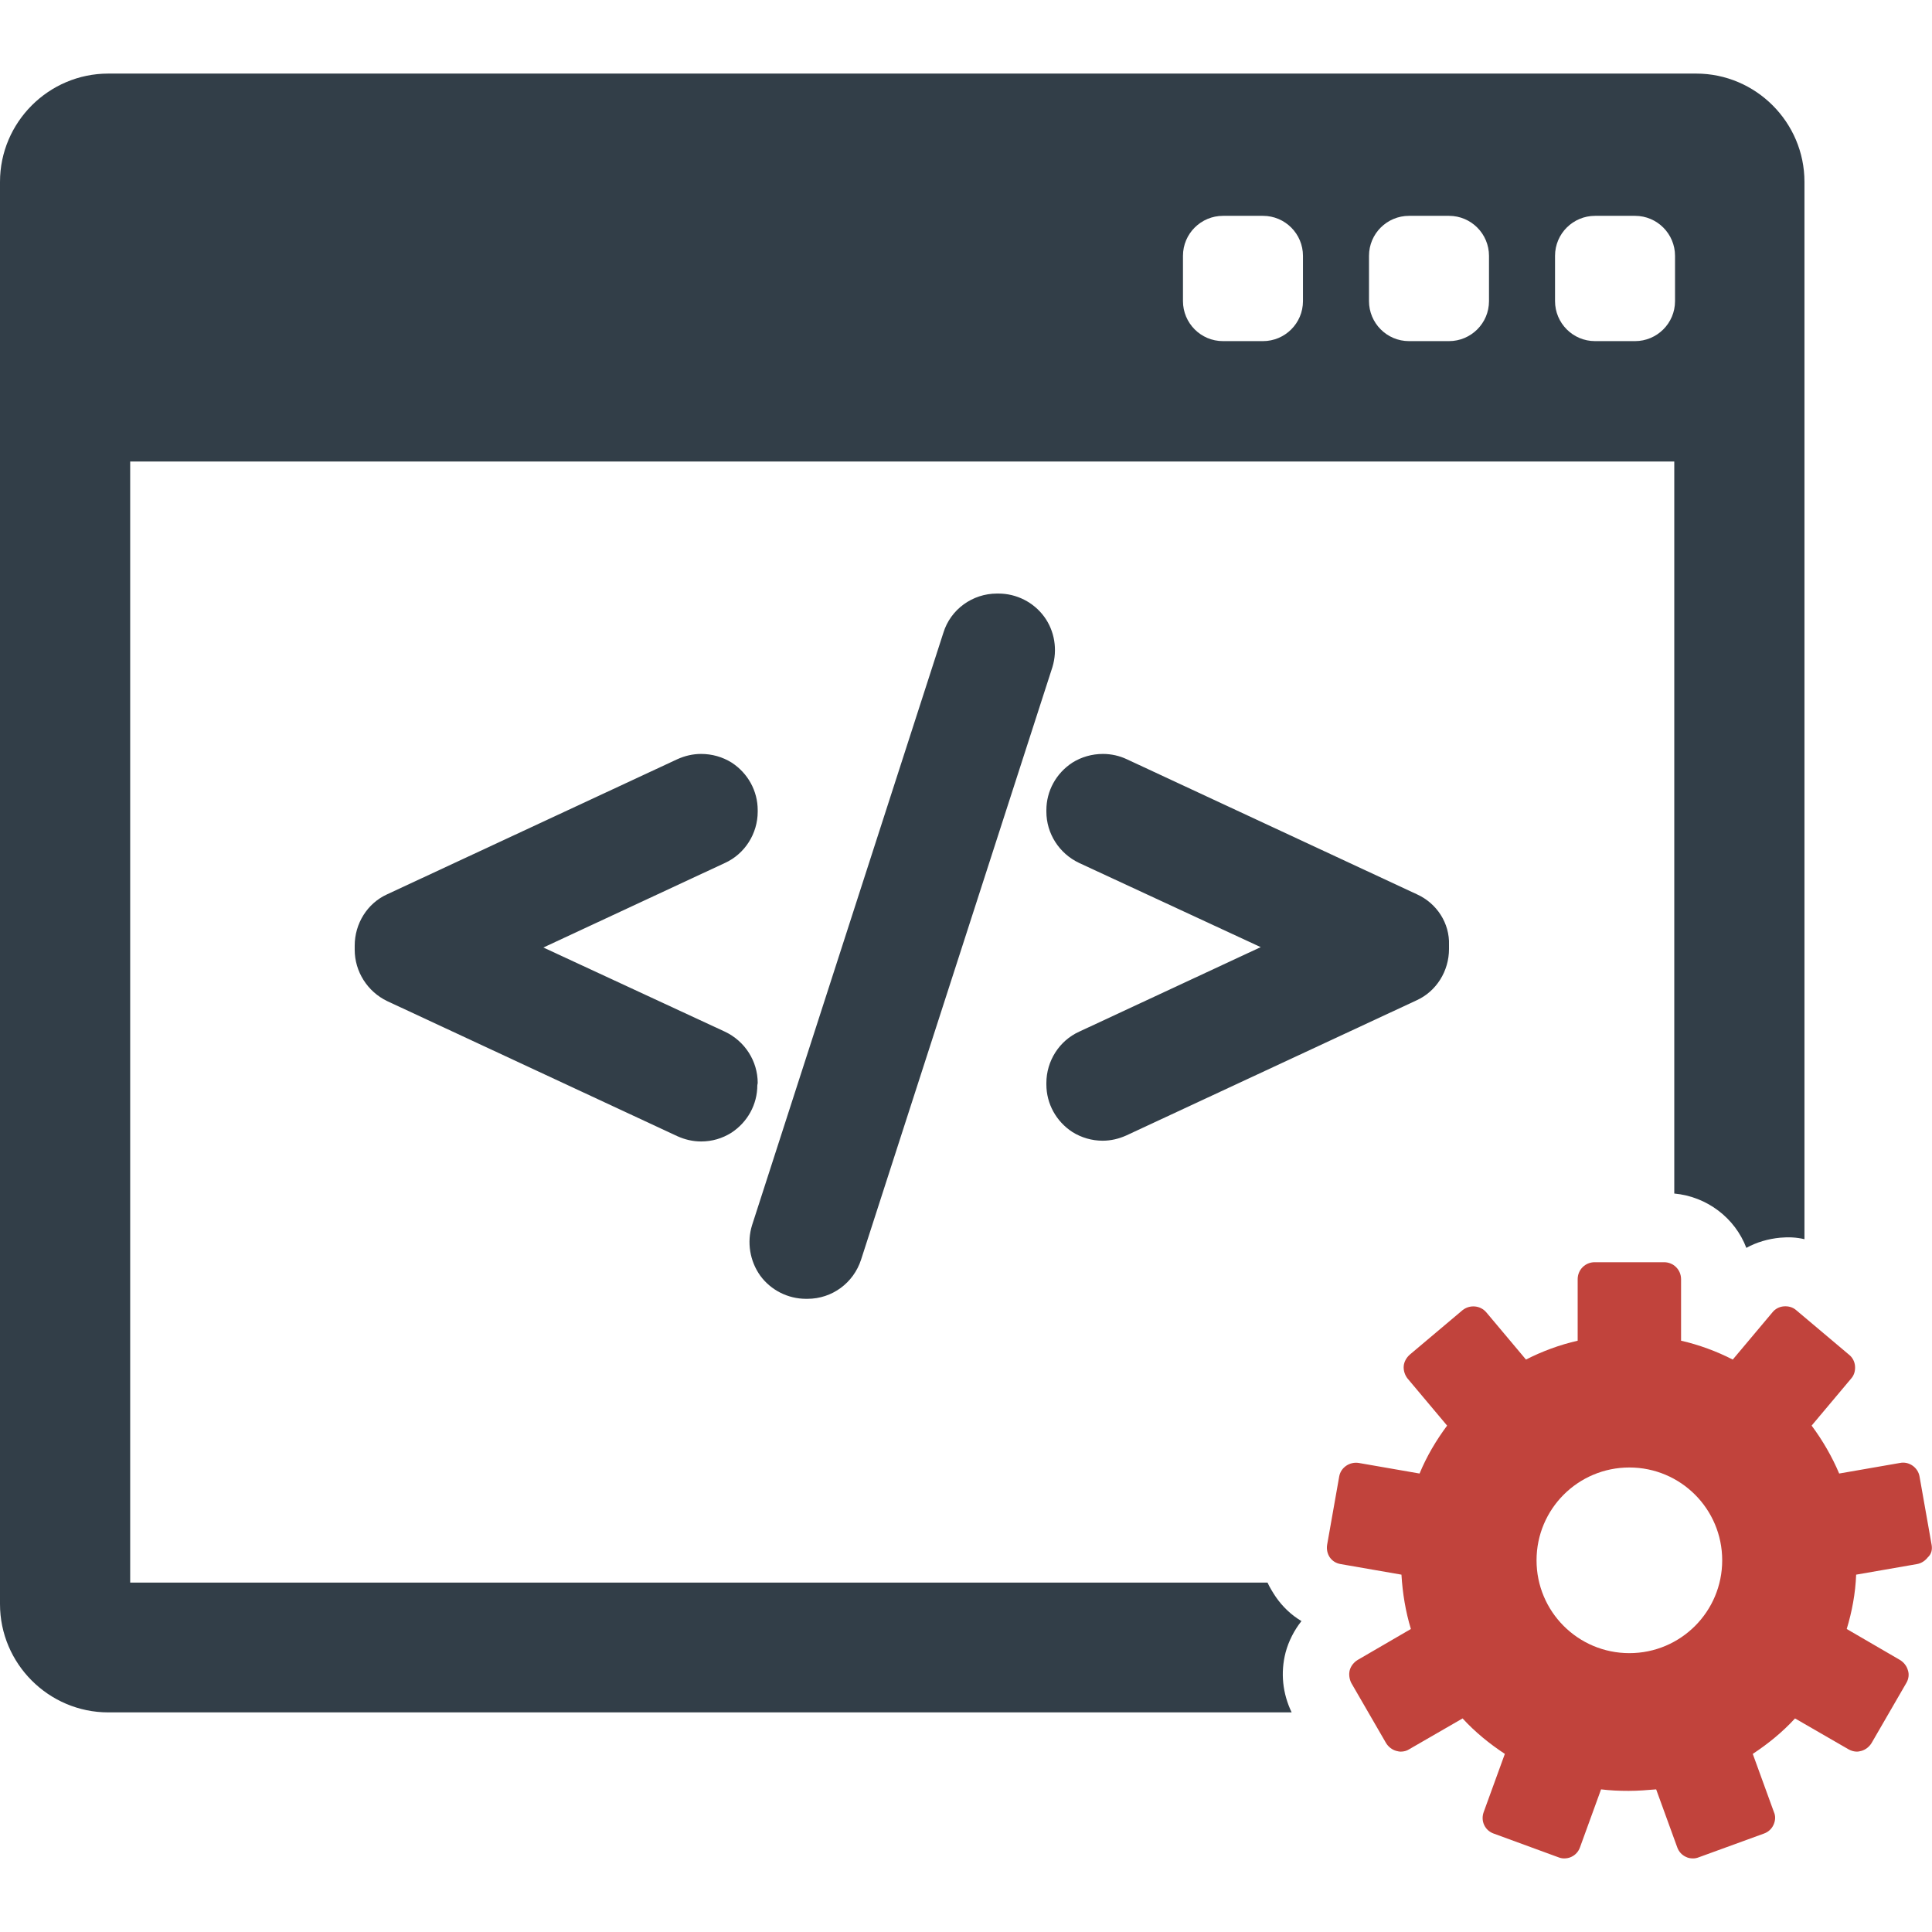 <?xml version="1.0" encoding="utf-8"?>
<!-- Generator: Adobe Illustrator 19.2.1, SVG Export Plug-In . SVG Version: 6.00 Build 0)  -->
<svg version="1.1" id="Capa_1" xmlns="http://www.w3.org/2000/svg" xmlns:xlink="http://www.w3.org/1999/xlink" x="0px" y="0px"
	 viewBox="0 0 512 512" style="enable-background:new 0 0 512 512;" xml:space="preserve">
<style type="text/css">
	.st0{fill:#323E48;}
	.st1{fill:#C1433C;}
</style>
<g>
	<g>
		<path class="st0" d="M344.9,429.6c-2.7-1.6-5-3.8-6.8-6.4c-0.8-1.2-1.6-2.5-2.2-3.8H34.5V122.3h409.2v194
			c8.7,0.8,16.1,6.5,19.1,14.4c2.7-1.5,5.8-2.4,9-2.7c2.2-0.2,4.3-0.1,6.4,0.4V48.2c0-15.8-12.9-28.7-28.7-28.7H28.7
			C12.9,19.5,0,32.4,0,48.2v376.9c0,15.8,12.9,28.7,28.7,28.7h313.6c-2.4-5-3-10.5-1.6-15.9C341.5,434.9,343,432,344.9,429.6z
			 M412.1,67.8c0-5.9,4.8-10.6,10.6-10.6h10.6c5.9,0,10.6,4.8,10.6,10.6v12c0,5.9-4.8,10.6-10.6,10.6h-10.6
			c-5.9,0-10.6-4.8-10.6-10.6V67.8z M362.8,67.8c0-5.9,4.8-10.6,10.6-10.6H384c5.9,0,10.6,4.8,10.6,10.6v12
			c0,5.9-4.8,10.6-10.6,10.6h-10.6c-5.9,0-10.6-4.8-10.6-10.6V67.8z M313.5,67.8c0-5.9,4.8-10.6,10.6-10.6h10.6
			c5.9,0,10.6,4.8,10.6,10.6v12c0,5.9-4.8,10.6-10.6,10.6h-10.6c-5.9,0-10.6-4.8-10.6-10.6V67.8z"/>
		<path class="st1" d="M511.9,409.4l-3.2-18.1c-0.4-2.4-2.8-4.1-5.2-3.6l-16.1,2.8c-1.9-4.5-4.4-8.8-7.3-12.7l10.5-12.5
			c0.8-0.9,1.1-2.1,1-3.3c-0.1-1.2-0.7-2.3-1.6-3l-14-11.8c-0.9-0.8-2.1-1.1-3.3-1c-1.2,0.1-2.3,0.7-3,1.6l-10.5,12.5
			c-4.3-2.2-8.9-3.9-13.7-5V339c0-2.5-2-4.5-4.5-4.5h-18.4c-2.5,0-4.5,2-4.5,4.5v16.3c-4.8,1.1-9.4,2.8-13.7,5l-10.5-12.5
			c-1.6-1.9-4.4-2.1-6.3-0.6l-14,11.8c-0.9,0.8-1.5,1.9-1.6,3c-0.1,1.2,0.3,2.4,1,3.3l10.5,12.5c-2.9,3.9-5.4,8.1-7.3,12.7
			l-16.1-2.8c-2.4-0.4-4.8,1.2-5.2,3.6l-3.2,18.1c-0.2,1.2,0.1,2.4,0.7,3.3c0.7,1,1.7,1.6,2.9,1.8l16.1,2.8c0.3,5,1.1,9.8,2.5,14.4
			l-14.1,8.2c-1,0.6-1.8,1.6-2.1,2.7c-0.3,1.1-0.1,2.4,0.4,3.4l9.2,15.9c0.6,1,1.6,1.8,2.7,2.1c0.4,0.1,0.8,0.2,1.2,0.2
			c0.8,0,1.6-0.2,2.2-0.6l14.2-8.2c3.3,3.6,7.1,6.7,11.2,9.4l-5.6,15.4c-0.4,1.1-0.4,2.3,0.1,3.4s1.4,1.9,2.5,2.3l17.2,6.3
			c0.5,0.2,1,0.3,1.5,0.3c0.6,0,1.3-0.1,1.9-0.4c1.1-0.5,1.9-1.4,2.3-2.5l5.6-15.4c2.4,0.3,4.8,0.4,7.3,0.4s4.9-0.2,7.3-0.4
			l5.6,15.4c0.4,1.1,1.2,2,2.3,2.5c0.6,0.3,1.2,0.4,1.9,0.4c0.5,0,1-0.1,1.5-0.3l17.3-6.3c1.1-0.4,2-1.2,2.5-2.3
			c0.5-1.1,0.6-2.3,0.1-3.4l-5.6-15.4c4.1-2.7,7.9-5.8,11.2-9.4l14.2,8.2c0.7,0.4,1.5,0.6,2.2,0.6c0.4,0,0.8-0.1,1.2-0.2
			c1.1-0.3,2.1-1.1,2.7-2.1l9.2-15.9c0.6-1,0.8-2.3,0.4-3.4c-0.3-1.1-1.1-2.1-2.1-2.7l-14.1-8.2c1.4-4.6,2.3-9.4,2.5-14.4l16.1-2.8
			c1.2-0.2,2.2-0.9,2.9-1.8C511.9,411.8,512.1,410.6,511.9,409.4z M431.8,438.1c-13.6,0-24.6-11-24.6-24.6s11-24.6,24.6-24.6
			s24.6,11,24.6,24.6S445.4,438.1,431.8,438.1z"/>
		<g>
			<path class="st0" d="M200.8,287c0-5.8-3.4-11.1-8.7-13.6L144,251.1l48.1-22.4c5.3-2.4,8.7-7.8,8.7-13.6v-0.4
				c0-5.1-2.6-9.8-6.9-12.6c-2.4-1.5-5.2-2.3-8.1-2.3c-2.2,0-4.3,0.5-6.3,1.4L102.6,237c-5.3,2.4-8.6,7.8-8.6,13.6v1.1
				c0,5.8,3.4,11.1,8.6,13.6l76.9,35.8c2,0.9,4.1,1.4,6.3,1.4c2.9,0,5.6-0.8,8-2.3c4.3-2.8,6.9-7.5,6.9-12.6L200.8,287L200.8,287z"
				/>
			<path class="st0" d="M276.7,163.4c-2.8-3.8-7.3-6.1-12.1-6.1h-0.4c-6.5,0-12.3,4.2-14.2,10.4l-50.7,157
				c-1.4,4.5-0.6,9.5,2.2,13.4c2.8,3.8,7.3,6.1,12.1,6.1h0.4c6.5,0,12.2-4.2,14.2-10.4l50.7-157
				C280.3,172.2,279.5,167.2,276.7,163.4z"/>
			<path class="st0" d="M375.5,237l-76.9-35.8c-1.9-0.9-4.1-1.4-6.3-1.4c-2.9,0-5.7,0.8-8.1,2.3c-4.3,2.8-6.9,7.5-6.9,12.6v0.4
				c0,5.8,3.4,11.1,8.7,13.6l48.1,22.3L286,273.4c-5.3,2.4-8.7,7.8-8.7,13.6v0.4c0,5.1,2.6,9.8,6.9,12.6c2.4,1.5,5.2,2.3,8,2.3
				c2.2,0,4.3-0.5,6.3-1.4l76.9-35.8c5.3-2.4,8.6-7.8,8.6-13.6v-1.1C384.2,244.7,380.8,239.4,375.5,237z"/>
		</g>
	</g>
</g>
</svg>
